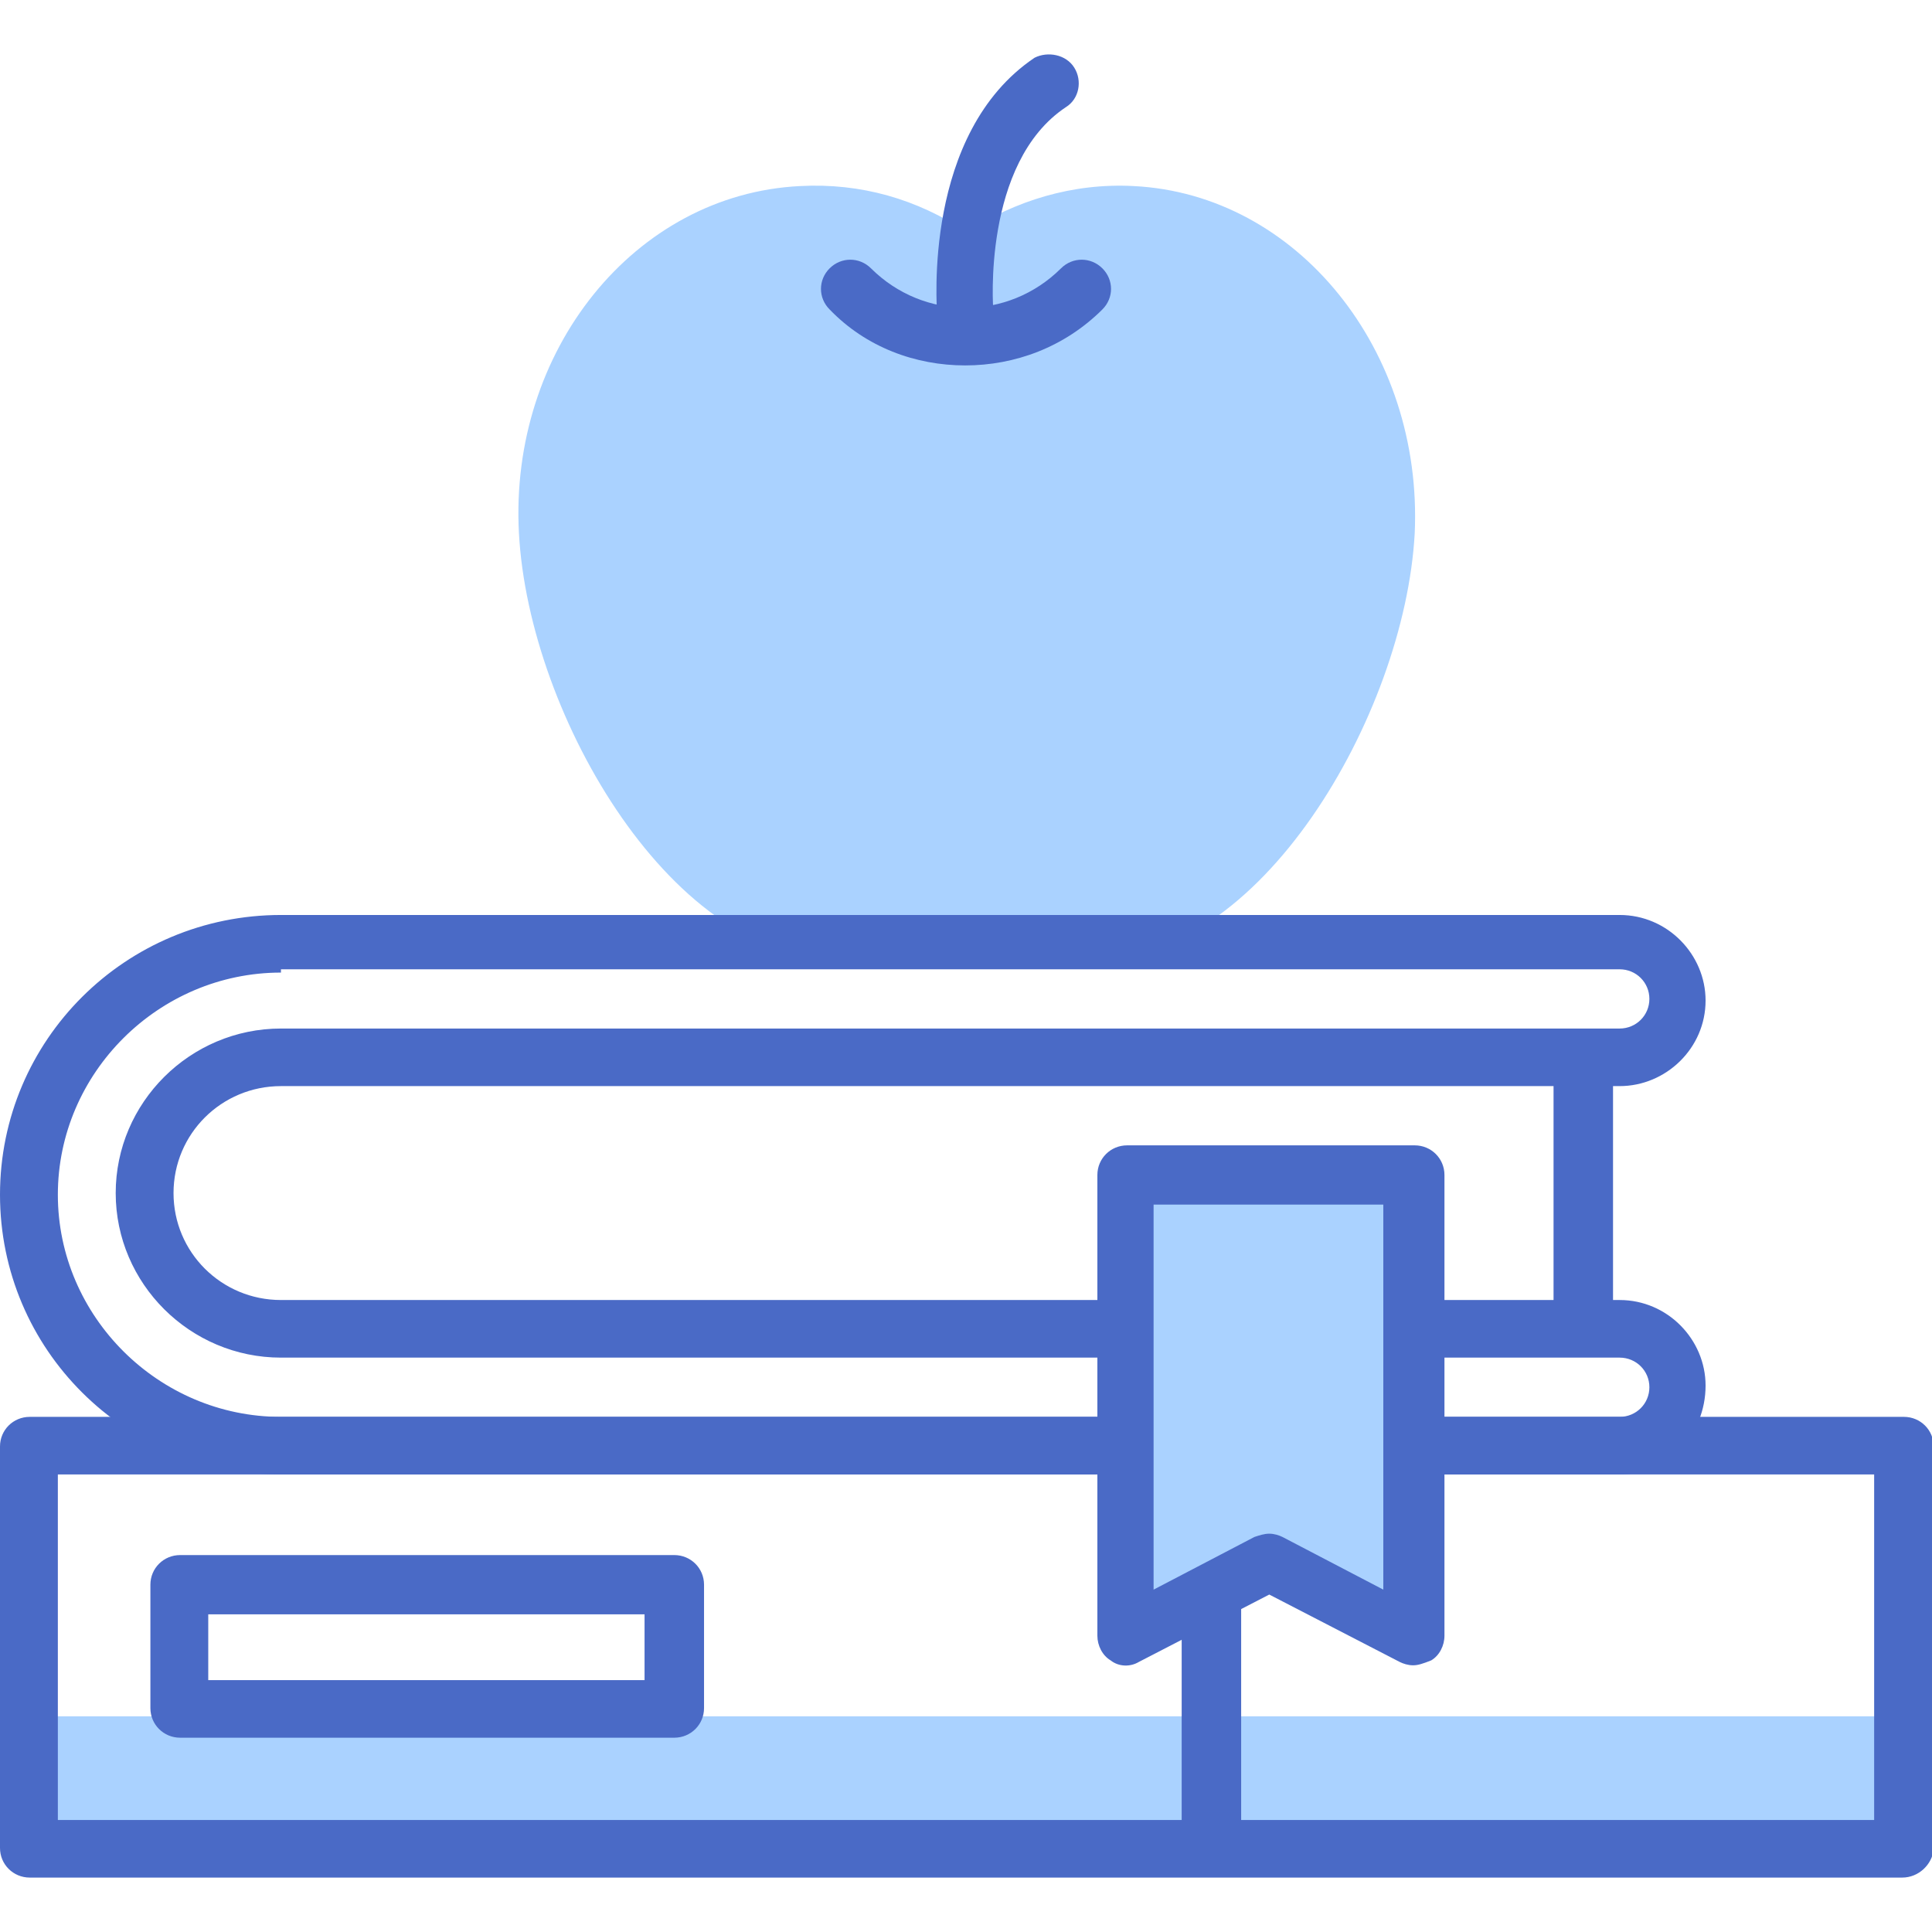 <svg width="71" height="71" viewBox="0 0 71 71" fill="none" xmlns="http://www.w3.org/2000/svg">
<g clip-path="url(#clip0_39_280)">
<path d="M41.665 6.838C39.417 6.717 37.292 7.382 35.53 8.531C33.708 7.321 31.643 6.717 29.396 6.838C23.323 7.14 18.707 12.884 19.071 19.597C19.436 26.369 24.841 35.5 30.915 35.198H40.146C46.22 35.5 51.625 26.309 51.99 19.597C52.294 12.884 47.678 7.14 41.665 6.838Z" fill="#AAD2FF"/>
<path d="M69.968 63.074H1.093V67.912H69.968V63.074Z" fill="#AAD2FF"/>
<path d="M69.907 69H1.093C0.486 69 0 68.516 0 67.912V53.157C0 52.552 0.486 52.069 1.093 52.069H69.968C70.575 52.069 71.061 52.552 71.061 53.157V67.972C71 68.516 70.514 69 69.907 69ZM2.126 66.884H68.874V54.185H2.126V66.884Z" fill="#4A6AC6"/>
<path d="M44.519 68.274C43.912 68.274 43.426 67.791 43.426 67.186V53.883C43.426 53.278 43.912 52.794 44.519 52.794C45.127 52.794 45.612 53.278 45.612 53.883V67.246C45.612 67.791 45.127 68.274 44.519 68.274Z" fill="#4A6AC6"/>
<path d="M24.78 63.86H6.62C6.013 63.86 5.527 63.376 5.527 62.772V58.236C5.527 57.632 6.013 57.148 6.62 57.148H24.78C25.387 57.148 25.873 57.632 25.873 58.236V62.772C25.873 63.376 25.387 63.86 24.78 63.86ZM7.653 61.744H23.687V59.325H7.653V61.744Z" fill="#4A6AC6"/>
<path d="M59.521 54.185H10.325C4.616 54.185 0 49.589 0 43.905C0 38.221 4.616 33.625 10.325 33.625H59.521C61.282 33.625 62.679 35.077 62.679 36.77C62.679 38.523 61.222 39.914 59.521 39.914H10.325C8.139 39.914 6.377 41.668 6.377 43.845C6.377 46.022 8.139 47.775 10.325 47.775H59.521C61.282 47.775 62.679 49.227 62.679 50.92C62.679 52.734 61.282 54.185 59.521 54.185ZM10.325 35.742C5.831 35.742 2.126 39.431 2.126 43.905C2.126 48.38 5.831 52.069 10.325 52.069H59.521C60.128 52.069 60.614 51.585 60.614 50.98C60.614 50.375 60.128 49.892 59.521 49.892H10.325C6.985 49.892 4.252 47.171 4.252 43.845C4.252 40.519 6.985 37.798 10.325 37.798H59.521C60.128 37.798 60.614 37.314 60.614 36.709C60.614 36.105 60.128 35.621 59.521 35.621H10.325V35.742Z" fill="#4A6AC6"/>
<path d="M58.185 49.529C57.577 49.529 57.092 49.045 57.092 48.44V39.37C57.092 38.765 57.577 38.282 58.185 38.282C58.792 38.282 59.278 38.765 59.278 39.37V48.44C59.217 49.045 58.731 49.529 58.185 49.529Z" fill="#4A6AC6"/>
<path d="M41.3 43.24V60.171L46.645 57.39L51.929 60.171V43.24H41.3Z" fill="#AAD2FF"/>
<path d="M51.929 61.199C51.747 61.199 51.565 61.139 51.443 61.078L46.645 58.599L41.847 61.078C41.543 61.26 41.118 61.26 40.814 61.018C40.511 60.837 40.328 60.474 40.328 60.111V43.18C40.328 42.575 40.814 42.091 41.422 42.091H51.99C52.597 42.091 53.083 42.575 53.083 43.18V60.111C53.083 60.474 52.901 60.837 52.597 61.018C52.293 61.139 52.111 61.199 51.929 61.199ZM46.645 56.362C46.827 56.362 47.009 56.422 47.131 56.483L50.836 58.418V44.268H42.394V58.418L46.098 56.483C46.281 56.422 46.463 56.362 46.645 56.362Z" fill="#4A6AC6"/>
<path d="M35.47 13.429C33.648 13.429 31.826 12.764 30.489 11.373C30.064 10.95 30.064 10.284 30.489 9.861C30.915 9.438 31.583 9.438 32.008 9.861C33.951 11.796 37.049 11.796 38.992 9.861C39.417 9.438 40.086 9.438 40.511 9.861C40.936 10.284 40.936 10.95 40.511 11.373C39.114 12.764 37.292 13.429 35.47 13.429Z" fill="#4A6AC6"/>
<path d="M35.47 12.522C34.923 12.522 34.437 12.098 34.437 11.554C34.437 11.312 33.891 4.903 38.021 2.121C38.506 1.879 39.175 2 39.478 2.484C39.782 2.968 39.66 3.633 39.175 3.935C36.077 5.991 36.502 11.373 36.502 11.373C36.563 11.977 36.138 12.461 35.53 12.522C35.53 12.522 35.53 12.522 35.47 12.522Z" fill="#4A6AC6"/>
</g>
<defs>
<clipPath id="clip0_39_280">
<rect width="71" height="67" fill="white" transform="translate(0 2)"/>
</clipPath>
</defs>
</svg>
